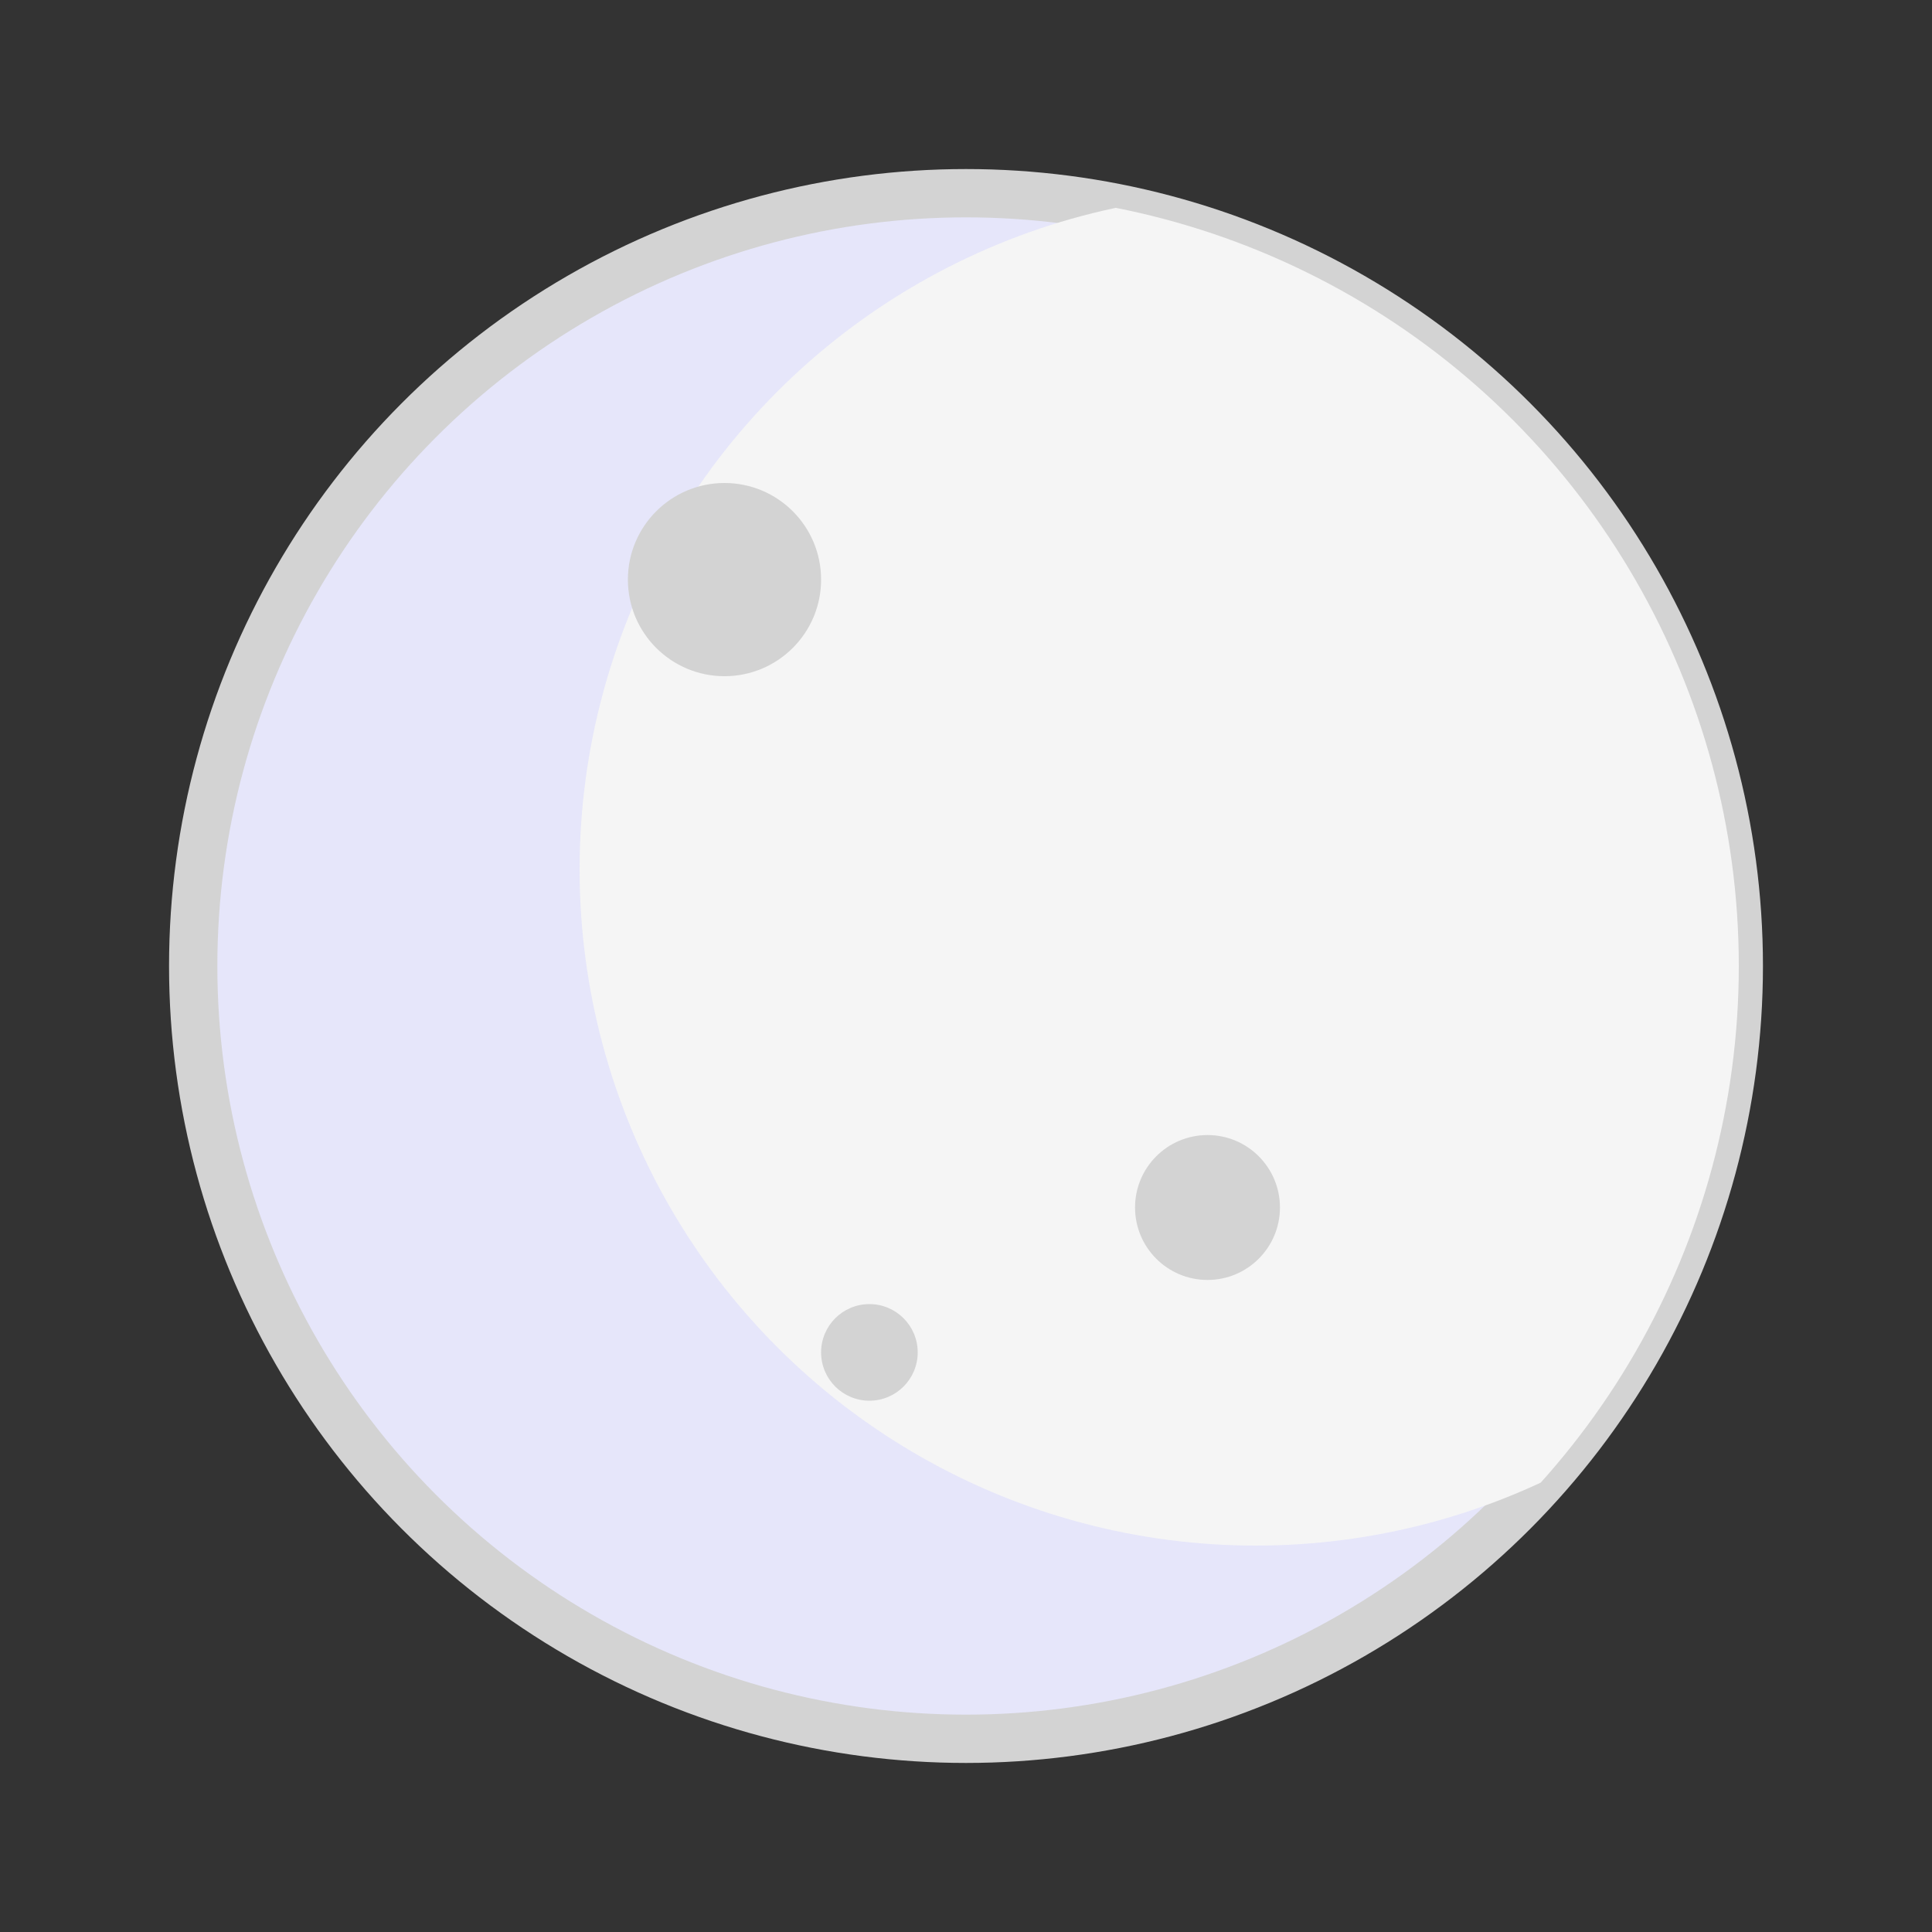 
<svg width="40" height="40" viewBox="0 0 40 40" xmlns="http://www.w3.org/2000/svg">
  <rect x="0" y="0" width="40" height="40" fill="#333333" stroke="none"/>
  <defs>
    <clipPath id="moonClip">
      <circle cx="20" cy="20" r="16"/>
    </clipPath>
  </defs>
  <circle cx="20" cy="20" r="16" fill="#E6E6FA" stroke="#D3D3D3" stroke-width="1"/>
  <circle cx="26" cy="18" r="14" fill="#F5F5F5" clip-path="url(#moonClip)"/>
  <circle cx="15" cy="12" r="2" fill="#D3D3D3"/>
  <circle cx="25" cy="25" r="1.5" fill="#D3D3D3"/>
  <circle cx="18" cy="28" r="1" fill="#D3D3D3"/>
</svg>
